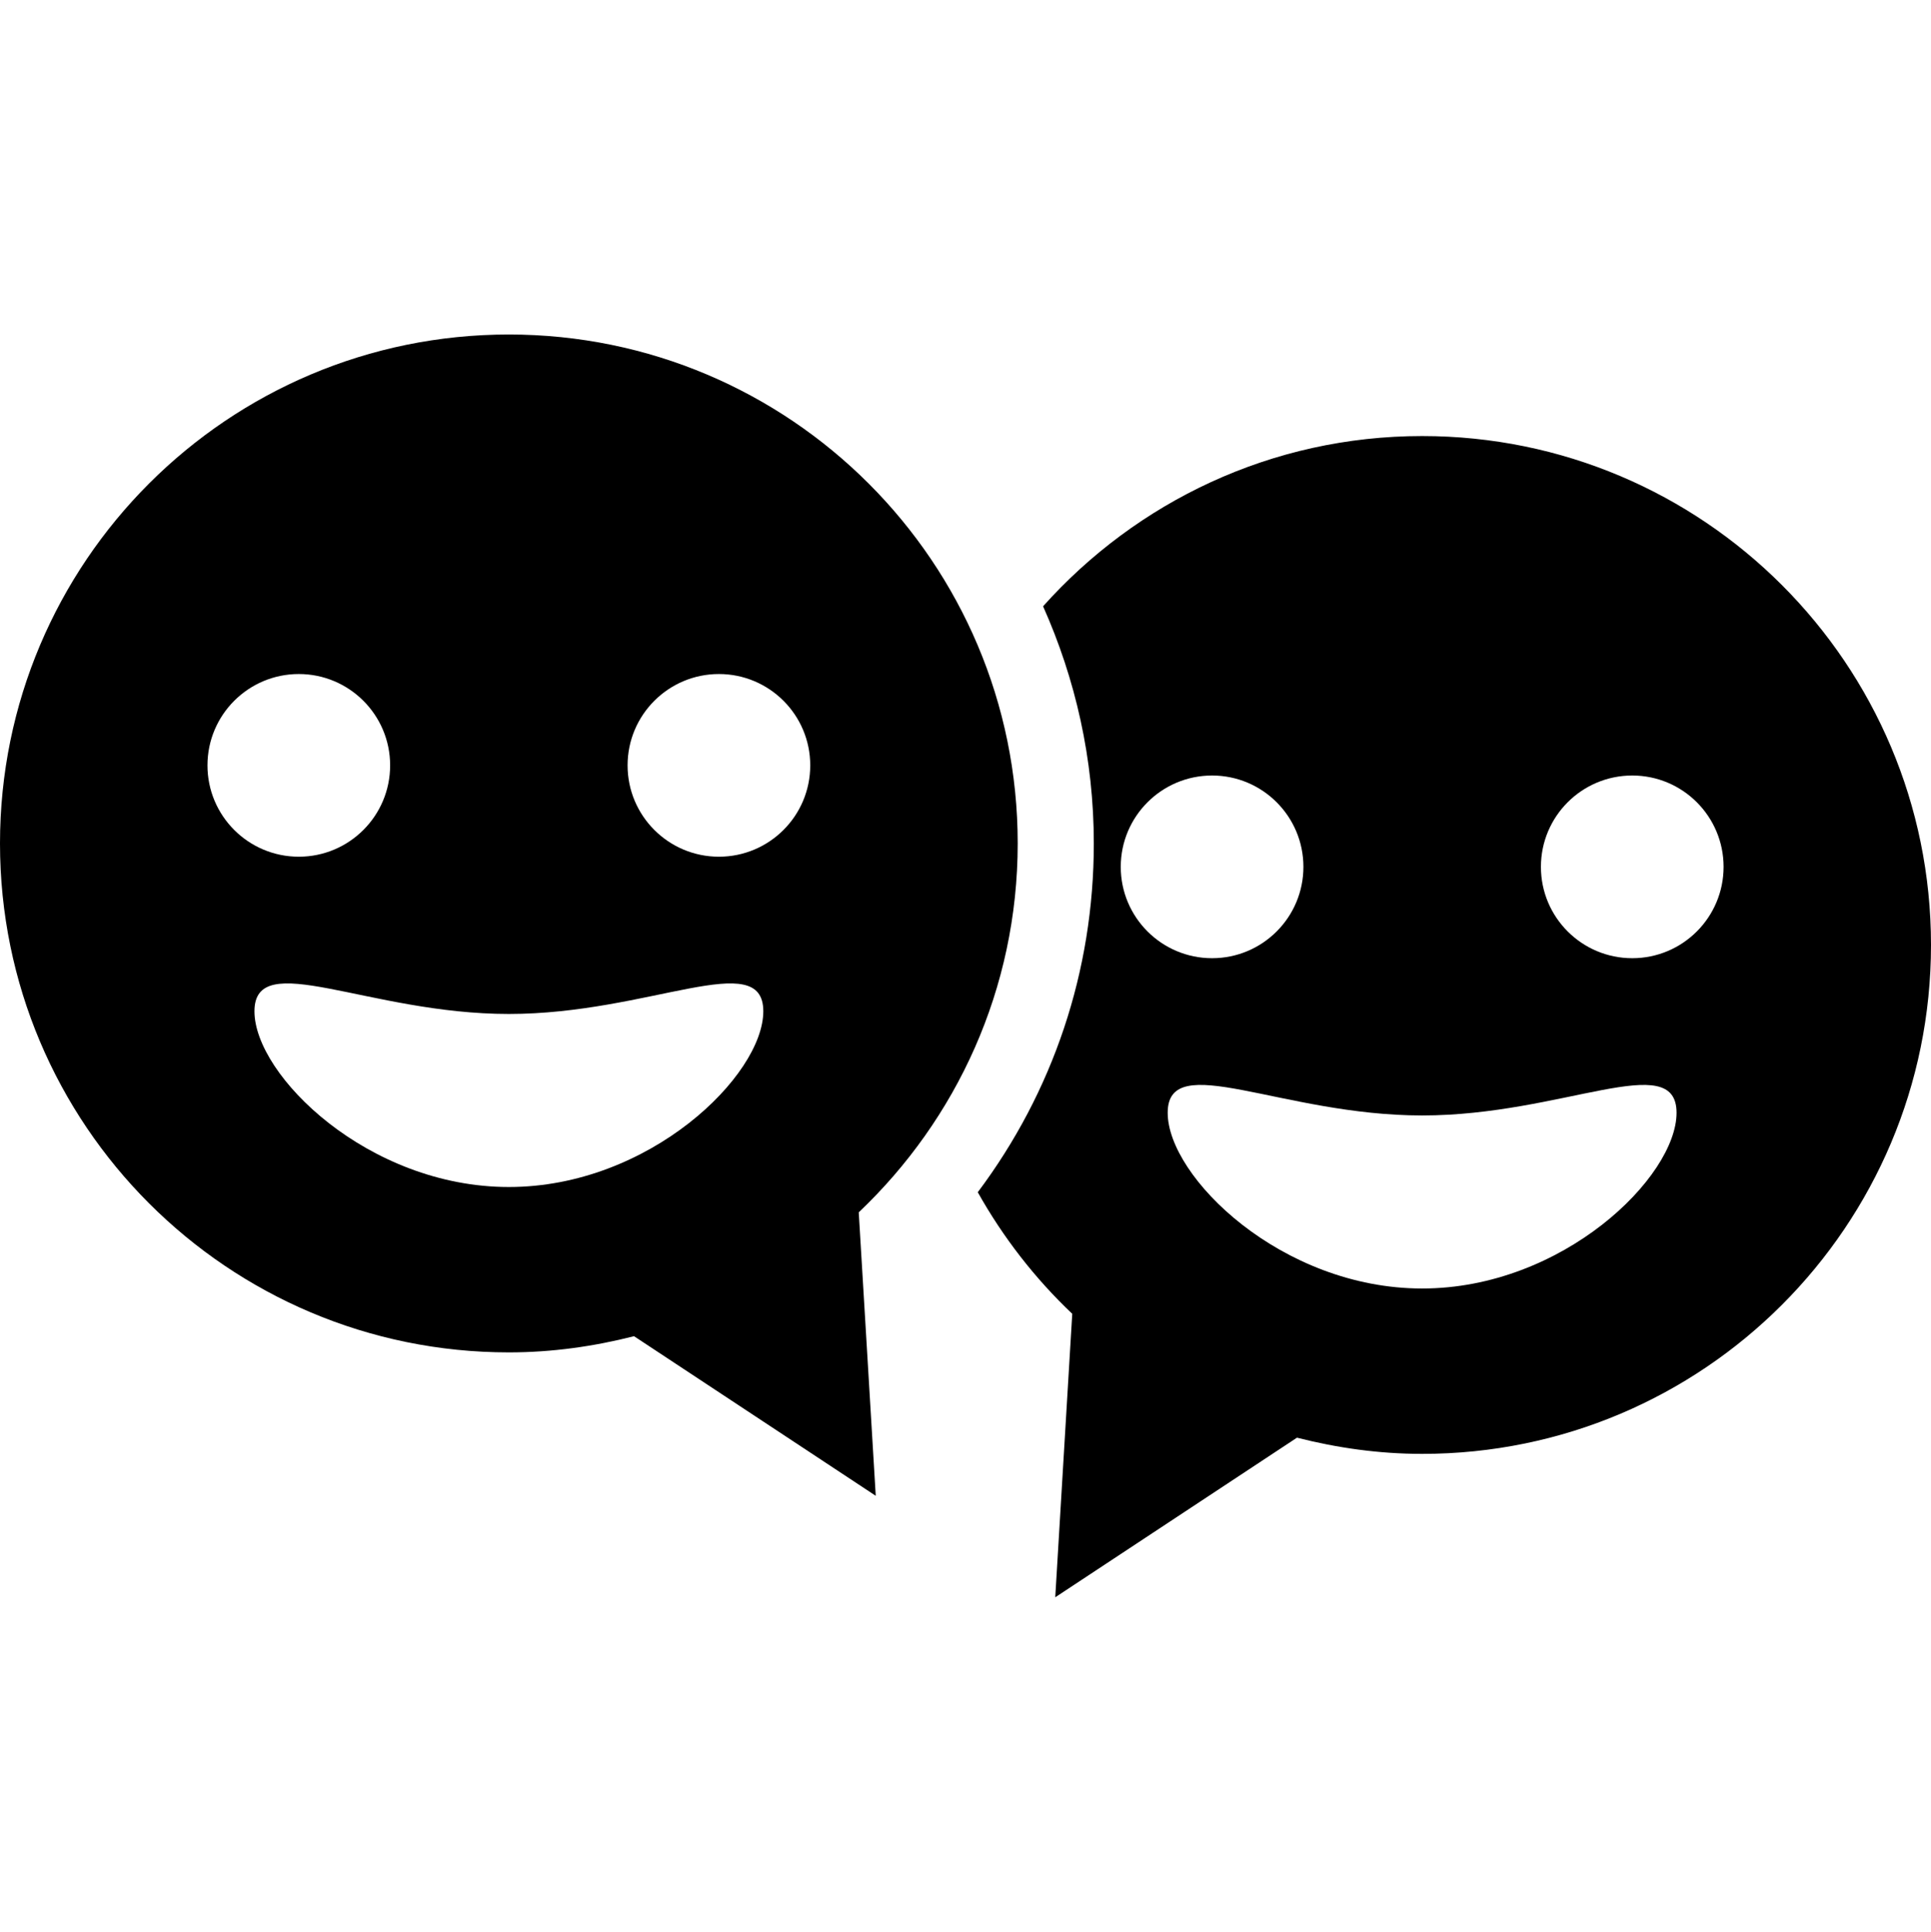 <?xml version="1.0" encoding="utf-8"?>
<!-- Generator: Adobe Illustrator 17.0.0, SVG Export Plug-In . SVG Version: 6.00 Build 0)  -->
<!DOCTYPE svg PUBLIC "-//W3C//DTD SVG 1.1//EN" "http://www.w3.org/Graphics/SVG/1.1/DTD/svg11.dtd">
<svg version="1.1" id="Layer_1" xmlns="http://www.w3.org/2000/svg" xmlns:xlink="http://www.w3.org/1999/xlink" x="0px" y="0px"
	 width="38.058px" height="38.069px" viewBox="5.971 5.965 38.058 38.069" enable-background="new 5.971 5.965 38.058 38.069"
	 xml:space="preserve">
<g>
	<path d="M34,14.558c-2.972,0-5.634,1.301-7.471,3.355c0.638,1.43,1,3.009,1,4.674c0,2.519-0.805,4.897-2.287,6.873
		c0.499,0.891,1.127,1.699,1.862,2.396l-0.335,5.586l4.764-3.145c0.791,0.201,1.614,0.319,2.467,0.319
		c5.54,0,10.029-4.491,10.029-10.029S39.54,14.558,34,14.558z M28.06,23.048c0-0.994,0.806-1.8,1.8-1.8s1.8,0.806,1.8,1.8
		s-0.806,1.8-1.8,1.8S28.06,24.042,28.06,23.048z M34,31.357c-2.77,0-5.015-2.198-5.015-3.463S31.23,27.947,34,27.947
		s5.014-1.318,5.014-0.053C39.015,29.16,36.771,31.357,34,31.357z M38.141,24.848c-0.994,0-1.8-0.806-1.8-1.8s0.806-1.8,1.8-1.8
		s1.8,0.806,1.8,1.8S39.135,24.848,38.141,24.848z"/>
	<path d="M26.029,22.586c0-5.539-4.49-10.029-10.029-10.029c-5.54,0-10.029,4.49-10.029,10.029S10.46,32.616,16,32.616
		c0.853,0,1.677-0.118,2.467-0.319l4.764,3.145l-0.335-5.586C24.822,28.028,26.029,25.451,26.029,22.586z M10.06,21.048
		c0-0.994,0.806-1.8,1.8-1.8c0.994,0,1.8,0.806,1.8,1.8s-0.806,1.8-1.8,1.8C10.866,22.848,10.06,22.042,10.06,21.048z M16,29.357
		c-2.77,0-5.014-2.198-5.014-3.463S13.23,25.947,16,25.947s5.015-1.318,5.015-0.053C21.014,27.16,18.77,29.357,16,29.357z
		 M20.14,22.848c-0.994,0-1.8-0.806-1.8-1.8s0.806-1.8,1.8-1.8s1.8,0.806,1.8,1.8S21.134,22.848,20.14,22.848z"/>
</g>
</svg>
